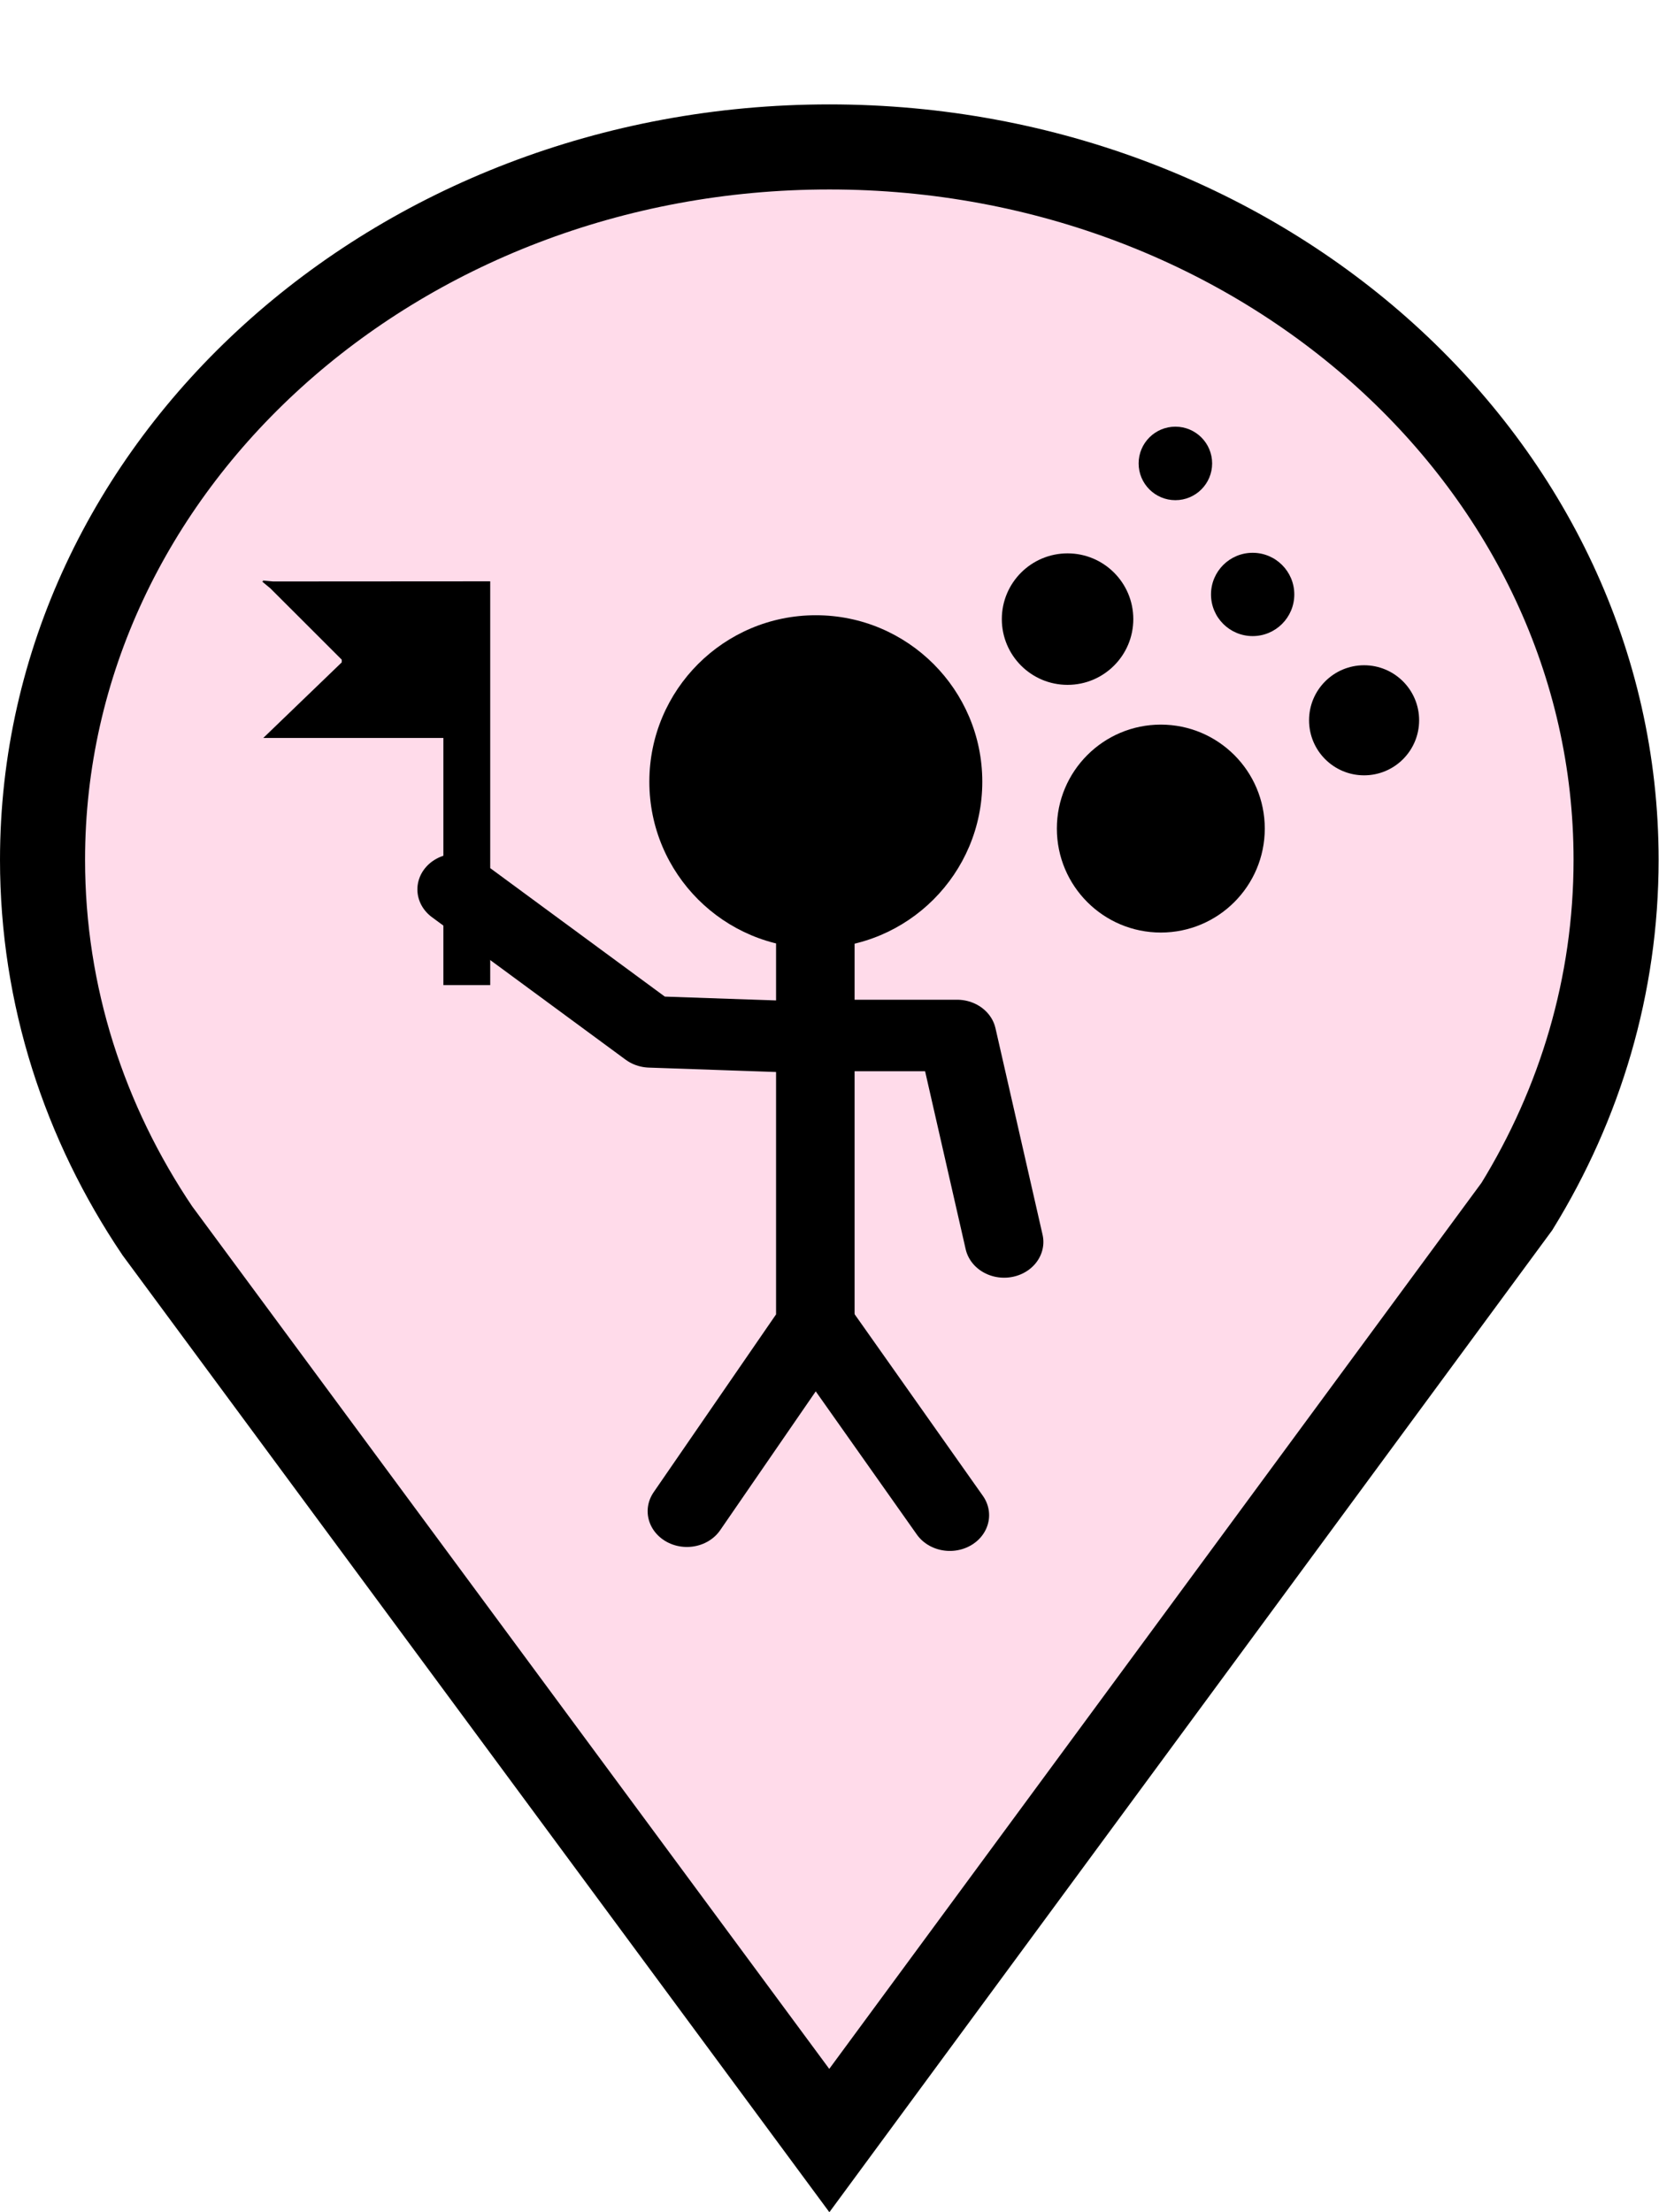<?xml version="1.0" encoding="UTF-8" standalone="no"?>
<!-- Created with Inkscape (http://www.inkscape.org/) -->

<svg
   xmlns:osb="http://www.openswatchbook.org/uri/2009/osb"
   xmlns:dc="http://purl.org/dc/elements/1.1/"
   xmlns:cc="http://creativecommons.org/ns#"
   xmlns:rdf="http://www.w3.org/1999/02/22-rdf-syntax-ns#"
   xmlns:svg="http://www.w3.org/2000/svg"
   xmlns="http://www.w3.org/2000/svg"
   xmlns:xlink="http://www.w3.org/1999/xlink"
   xmlns:sodipodi="http://sodipodi.sourceforge.net/DTD/sodipodi-0.dtd"
   xmlns:inkscape="http://www.inkscape.org/namespaces/inkscape"
   width="210mm"
   height="280mm"
   viewBox="0 0 210.002 280.003"
   version="1.1"
   id="svg8"
   inkscape:version="0.92.4 (5da689c313, 2019-01-14)"
   sodipodi:docname="tour.svg"
   inkscape:export-filename="C:\Users\klint\Pictures\bauska_dizains\ikonas\report3\4.png"
   inkscape:export-xdpi="96"
   inkscape:export-ydpi="96">
  <defs
     id="defs2">
    <linearGradient
       id="linearGradient913"
       osb:paint="solid">
      <stop
         style="stop-color:#000000;stop-opacity:1;"
         offset="0"
         id="stop911" />
    </linearGradient>
    <linearGradient
       inkscape:collect="always"
       xlink:href="#linearGradient913"
       id="linearGradient915"
       x1="124.228"
       y1="102.055"
       x2="153.414"
       y2="102.055"
       gradientUnits="userSpaceOnUse"
       gradientTransform="matrix(0.872,0,0,0.872,24.159,15.703)" />
    <linearGradient
       inkscape:collect="always"
       xlink:href="#linearGradient913"
       id="linearGradient899"
       gradientUnits="userSpaceOnUse"
       gradientTransform="matrix(0.876,0,0,0.876,29.848,23.406)"
       x1="124.228"
       y1="102.055"
       x2="153.414"
       y2="102.055" />
  </defs>
  <sodipodi:namedview
     id="base"
     pagecolor="#ffffff"
     bordercolor="#666666"
     borderopacity="1.0"
     inkscape:pageopacity="0.0"
     inkscape:pageshadow="2"
     inkscape:zoom="0.125"
     inkscape:cx="-579.91481"
     inkscape:cy="1963.2328"
     inkscape:document-units="mm"
     inkscape:current-layer="g894"
     showgrid="false"
     scale-x="0.9"
     inkscape:pagecheckerboard="true"
     inkscape:window-width="1920"
     inkscape:window-height="986"
     inkscape:window-x="-11"
     inkscape:window-y="-11"
     inkscape:window-maximized="1" />
  <g
     inkscape:label="Layer 1"
     inkscape:groupmode="layer"
     id="layer1"
     style="display:none"
     transform="translate(0,-17)">
    <g
       id="g4657"
       transform="matrix(1,0,0,0.991,0,17.167)">
      <path
         sodipodi:nodetypes="ccccsssss"
         inkscape:connector-curvature="0"
         d="M 105.001,282.33 11.589,130.946 199.891,128.267 Z M 210.002,89.832 c 0,49.706 -47.011,90.001 -105.001,90.001 C 47.011,179.833 1.9059536e-7,139.539 1.9059536e-7,89.832 1.9059536e-7,40.126 47.011,-0.168 105.001,-0.168 162.992,-0.168 210.002,40.126 210.002,89.832 Z"
         style="fill:#000000;fill-opacity:1;stroke-width:0.253"
         id="path16" />
      <path
         sodipodi:nodetypes="ccccsssss"
         d="M 105.001,268.511 187.293,127.335 21.408,124.818 Z M 12.5,88.711 c -1e-5,46.696 41.414,84.551 92.501,84.551 51.087,1e-5 92.501,-37.855 92.501,-84.551 0,-46.696 -41.414,-84.551 -92.501,-84.551 -51.087,5e-7 -92.501,37.855 -92.501,84.551 z"
         style="display:inline;fill:#98d2eb;fill-opacity:1;stroke-width:0.231"
         id="path16-1"
         inkscape:connector-curvature="0" />
    </g>
    <ellipse
       style="opacity:1;fill:#000000;fill-opacity:0;fill-rule:evenodd;stroke:none;stroke-width:0.001;stroke-miterlimit:4;stroke-dasharray:none;stroke-opacity:1"
       id="path815"
       cx="100.316"
       cy="119.756"
       rx="17.198"
       ry="14.305" />
    <circle
       style="opacity:1;fill:#000000;fill-opacity:1;fill-rule:evenodd;stroke:none;stroke-width:0.001;stroke-miterlimit:4;stroke-dasharray:none;stroke-opacity:1"
       id="path827"
       cx="102.962"
       cy="98.941"
       r="20.373" />
    <path
       style="fill:none;stroke:#000000;stroke-width:4.346;stroke-linecap:butt;stroke-linejoin:miter;stroke-miterlimit:4;stroke-dasharray:none;stroke-opacity:1"
       d="m 102.9,108.412 v 64.738 l -15.716,29.257"
       id="path829"
       inkscape:connector-curvature="0"
       sodipodi:nodetypes="ccc" />
    <path
       style="fill:none;stroke:#000000;stroke-width:4.346;stroke-linecap:butt;stroke-linejoin:miter;stroke-miterlimit:4;stroke-dasharray:none;stroke-opacity:1"
       d="m 102.9,173.15 16.464,29.879"
       id="path831"
       inkscape:connector-curvature="0"
       sodipodi:nodetypes="cc" />
    <path
       style="fill:none;stroke:#000000;stroke-width:4.346;stroke-linecap:butt;stroke-linejoin:miter;stroke-miterlimit:4;stroke-dasharray:none;stroke-opacity:1"
       d="m 102.713,132.066 h 12.161 l 5.987,39.216"
       id="path833"
       inkscape:connector-curvature="0"
       sodipodi:nodetypes="ccc" />
    <path
       style="display:inline;fill:none;stroke:#000000;stroke-width:4.346;stroke-linecap:butt;stroke-linejoin:miter;stroke-miterlimit:4;stroke-dasharray:none;stroke-opacity:1"
       d="m 102.713,132.066 v 0 L 71.094,128.643 56.127,108.101"
       id="path833-6"
       inkscape:connector-curvature="0"
       sodipodi:nodetypes="cccc" />
    <g
       id="g865"
       transform="translate(3.742,11.225)">
      <path
         d="m 35.734,64.449 -7.427,-0.683 9.265,9.257 -9.256,8.916 H 51.73 V 77.174 H 40.133 L 44.375,73.088 Z m -7.427,-0.683 5.743,4.749 H 49.629 V 112.158 h 4.766 V 63.75 Z"
         style="color:#000000;font-style:normal;font-variant:normal;font-weight:normal;font-stretch:normal;font-size:medium;line-height:normal;font-family:sans-serif;font-variant-ligatures:normal;font-variant-position:normal;font-variant-caps:normal;font-variant-numeric:normal;font-variant-alternates:normal;font-feature-settings:normal;text-indent:0;text-align:start;text-decoration:none;text-decoration-line:none;text-decoration-style:solid;text-decoration-color:#000000;letter-spacing:normal;word-spacing:normal;text-transform:none;writing-mode:lr-tb;direction:ltr;text-orientation:mixed;dominant-baseline:auto;baseline-shift:baseline;text-anchor:start;white-space:normal;shape-padding:0;clip-rule:nonzero;display:inline;overflow:visible;visibility:visible;opacity:1;isolation:auto;mix-blend-mode:normal;color-interpolation:sRGB;color-interpolation-filters:linearRGB;solid-color:#000000;solid-opacity:1;vector-effect:none;fill:#000000;fill-opacity:1;fill-rule:nonzero;stroke:none;stroke-width:4.765;stroke-linecap:butt;stroke-linejoin:miter;stroke-miterlimit:4;stroke-dasharray:none;stroke-dashoffset:0;stroke-opacity:1;color-rendering:auto;image-rendering:auto;shape-rendering:auto;text-rendering:auto;enable-background:accumulate"
         id="path852"
         inkscape:connector-curvature="0" />
    </g>
    <circle
       style="opacity:1;fill:url(#linearGradient915);fill-opacity:1;fill-rule:evenodd;stroke:none;stroke-width:4.154;stroke-miterlimit:4;stroke-dasharray:none;stroke-opacity:1"
       id="path867"
       cx="145.182"
       cy="104.674"
       r="12.722" />
    <circle
       style="opacity:1;fill:#000000;fill-opacity:1;fill-rule:evenodd;stroke:none;stroke-width:4.765;stroke-miterlimit:4;stroke-dasharray:none;stroke-opacity:1"
       id="path869"
       cx="133.77"
       cy="79.042"
       r="8.045" />
    <circle
       style="opacity:1;fill:#000000;fill-opacity:1;fill-rule:evenodd;stroke:none;stroke-width:4.765;stroke-miterlimit:4;stroke-dasharray:none;stroke-opacity:1"
       id="path871"
       cx="170.06"
       cy="91.423"
       r="6.735" />
    <circle
       style="opacity:1;fill:#000000;fill-opacity:1;fill-rule:evenodd;stroke:none;stroke-width:5.644;stroke-miterlimit:4;stroke-dasharray:none;stroke-opacity:1"
       id="path873"
       cx="156.421"
       cy="76.022"
       r="5.097" />
    <circle
       style="opacity:1;fill:#000000;fill-opacity:1;fill-rule:evenodd;stroke:none;stroke-width:4.765;stroke-miterlimit:4;stroke-dasharray:none;stroke-opacity:1"
       id="path885"
       cx="146.966"
       cy="59.99"
       r="4.498" />
  </g>
  <g
     transform="translate(0,-17)"
     style="display:inline"
     id="g894"
     inkscape:groupmode="layer"
     inkscape:label="Layer 1 copy">
    <path
       style="display:inline;fill:#ffdbea;fill-opacity:1;stroke:#000000;stroke-width:10.767;stroke-miterlimit:4;stroke-dasharray:none;stroke-opacity:1"
       d="m 104.977,35.597 c -55.004,1e-6 -99.593,40.397 -99.593,90.23 0,17.202 5.315,33.278 14.536,46.957 L 104.977,287.932 192.016,169.701 c 7.994,-12.988 12.554,-27.948 12.554,-43.874 0,-49.833 -44.59,-90.23 -99.594,-90.23 z"
       id="path834"
       inkscape:connector-curvature="0"
       sodipodi:nodetypes="sscccss" />
    <g
       id="g867"
       transform="matrix(1.029,0,0,1.029,-8.953,5.763)">
      <ellipse
         style="opacity:1;fill:#000000;fill-opacity:0;fill-rule:evenodd;stroke:none;stroke-width:6.958;stroke-miterlimit:4;stroke-dasharray:none;stroke-opacity:1"
         id="ellipse868"
         cx="106.4"
         cy="127.999"
         rx="17.287"
         ry="14.379" />
      <circle
         r="20.479"
         style="opacity:1;fill:#000000;fill-opacity:1;fill-rule:evenodd;stroke:none;stroke-width:0.001;stroke-miterlimit:4;stroke-dasharray:none;stroke-opacity:1"
         id="circle870"
         cx="109.06"
         cy="107.076" />
      <g
         id="g852"
         style="stroke-width:9.718;stroke-miterlimit:4;stroke-dasharray:none"
         transform="matrix(0.994,0,0,0.905,5.648,17.219)">
        <path
           sodipodi:nodetypes="ccc"
           inkscape:connector-curvature="0"
           id="path872"
           d="m 103.974,116.976 v 56.106 l -15.892,25.356"
           style="fill:none;stroke:#000000;stroke-width:9.718;stroke-linecap:round;stroke-linejoin:miter;stroke-miterlimit:4;stroke-dasharray:none;stroke-opacity:1" />
        <path
           sodipodi:nodetypes="cc"
           inkscape:connector-curvature="0"
           id="path874"
           d="m 103.974,173.083 16.649,25.895"
           style="fill:none;stroke:#000000;stroke-width:9.718;stroke-linecap:round;stroke-linejoin:miter;stroke-miterlimit:4;stroke-dasharray:none;stroke-opacity:1" />
        <path
           sodipodi:nodetypes="ccc"
           inkscape:connector-curvature="0"
           id="path876"
           d="m 103.501,133.778 h 18.012 l 5.826,28.064"
           style="fill:none;stroke:#000000;stroke-width:9.718;stroke-linecap:round;stroke-linejoin:round;stroke-miterlimit:4;stroke-dasharray:none;stroke-opacity:1" />
        <path
           sodipodi:nodetypes="cccc"
           inkscape:connector-curvature="0"
           id="path878"
           d="m 103.784,134.057 v 0 L 83.551,133.289 59.585,113.923"
           style="display:inline;fill:none;stroke:#000000;stroke-width:9.718;stroke-linecap:round;stroke-linejoin:round;stroke-miterlimit:4;stroke-dasharray:none;stroke-opacity:1" />
      </g>
      <circle
         r="12.788"
         style="opacity:1;fill:url(#linearGradient899);fill-opacity:1;fill-rule:evenodd;stroke:none;stroke-width:4.176;stroke-miterlimit:4;stroke-dasharray:none;stroke-opacity:1"
         id="circle884"
         cx="151.5"
         cy="112.839" />
      <circle
         r="8.087"
         style="opacity:1;fill:#000000;fill-opacity:1;fill-rule:evenodd;stroke:none;stroke-width:4.79;stroke-miterlimit:4;stroke-dasharray:none;stroke-opacity:1"
         id="circle886"
         cx="140.028"
         cy="87.074" />
      <circle
         r="6.77"
         style="opacity:1;fill:#000000;fill-opacity:1;fill-rule:evenodd;stroke:none;stroke-width:4.79;stroke-miterlimit:4;stroke-dasharray:none;stroke-opacity:1"
         id="circle888"
         cx="176.506"
         cy="99.519" />
      <circle
         r="5.123"
         style="opacity:1;fill:#000000;fill-opacity:1;fill-rule:evenodd;stroke:none;stroke-width:5.673;stroke-miterlimit:4;stroke-dasharray:none;stroke-opacity:1"
         id="circle890"
         cx="162.797"
         cy="84.039" />
      <circle
         r="4.521"
         style="opacity:1;fill:#000000;fill-opacity:1;fill-rule:evenodd;stroke:none;stroke-width:4.79;stroke-miterlimit:4;stroke-dasharray:none;stroke-opacity:1"
         id="circle892"
         cx="153.292"
         cy="67.923" />
      <g
         id="g877"
         transform="matrix(1.011,0,0,1.011,-1.946,-0.673)">
        <g
           transform="matrix(0.995,0,0,0.995,11.153,19.373)"
           id="g882"
           style="fill:#000000;fill-opacity:1;stroke:#000000;stroke-width:0.769;stroke-miterlimit:4;stroke-dasharray:none;stroke-opacity:1">
          <path
             inkscape:connector-curvature="0"
             id="path880"
             style="color:#000000;font-style:normal;font-variant:normal;font-weight:normal;font-stretch:normal;font-size:medium;line-height:normal;font-family:sans-serif;font-variant-ligatures:normal;font-variant-position:normal;font-variant-caps:normal;font-variant-numeric:normal;font-variant-alternates:normal;font-feature-settings:normal;text-indent:0;text-align:start;text-decoration:none;text-decoration-line:none;text-decoration-style:solid;text-decoration-color:#000000;letter-spacing:normal;word-spacing:normal;text-transform:none;writing-mode:lr-tb;direction:ltr;text-orientation:mixed;dominant-baseline:auto;baseline-shift:baseline;text-anchor:start;white-space:normal;shape-padding:0;clip-rule:nonzero;display:inline;overflow:visible;visibility:visible;opacity:1;isolation:auto;mix-blend-mode:normal;color-interpolation:sRGB;color-interpolation-filters:linearRGB;solid-color:#000000;solid-opacity:1;vector-effect:none;fill:#000000;fill-opacity:1;fill-rule:nonzero;stroke:#000000;stroke-width:0.961;stroke-linecap:butt;stroke-linejoin:miter;stroke-miterlimit:4;stroke-dasharray:none;stroke-dashoffset:0;stroke-opacity:1;color-rendering:auto;image-rendering:auto;shape-rendering:auto;text-rendering:auto;enable-background:accumulate"
             d="m 40.182,64.318 -7.427,-0.683 9.265,9.257 -9.256,8.916 H 56.178 V 77.043 H 44.581 l 4.242,-4.086 z m -7.427,-0.683 5.743,4.749 h 15.578 v 43.643 h 4.766 V 63.619 Z" />
        </g>
        <rect
           y="87.39"
           x="52.114"
           height="10.202"
           width="12.825"
           id="rect872"
           style="opacity:1;vector-effect:none;fill:#000000;fill-opacity:1;fill-rule:evenodd;stroke:none;stroke-width:7.833;stroke-linecap:round;stroke-linejoin:miter;stroke-miterlimit:4;stroke-dasharray:none;stroke-dashoffset:0;stroke-opacity:1;paint-order:stroke fill markers" />
      </g>
    </g>
  </g>
</svg>
